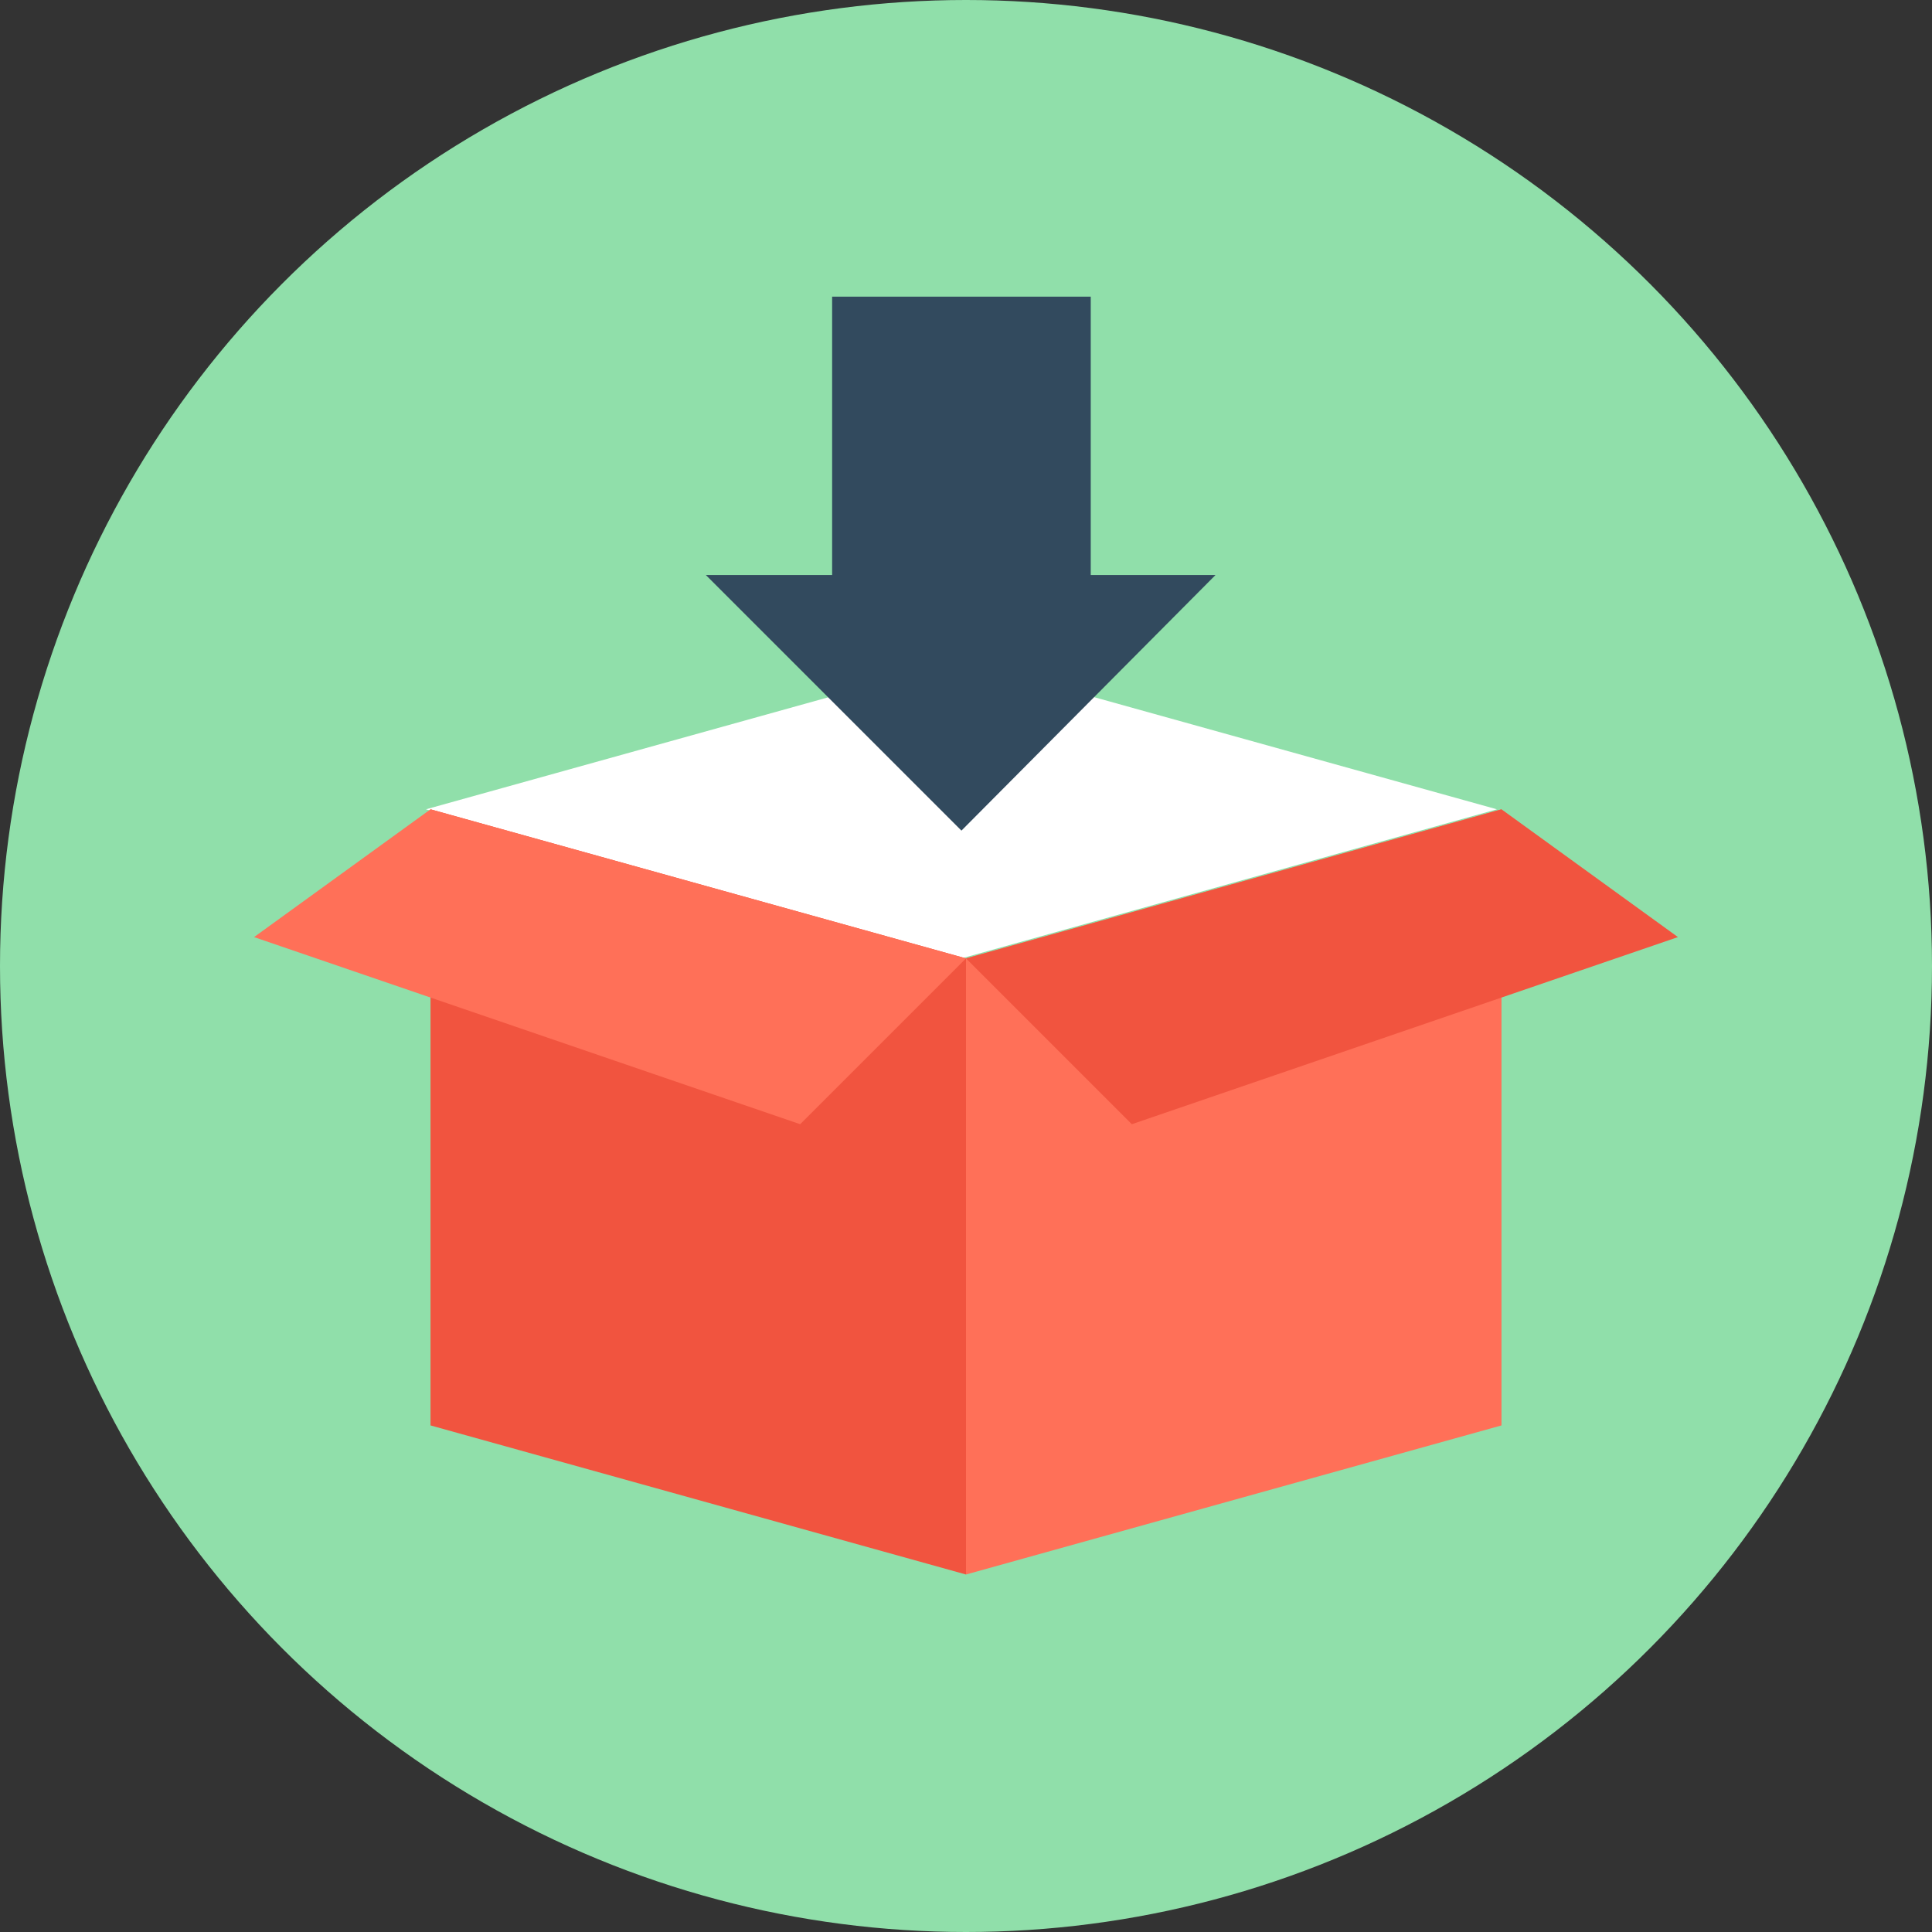 <?xml version="1.0" encoding="iso-8859-1"?>
<!-- Generator: Adobe Illustrator 19.0.0, SVG Export Plug-In . SVG Version: 6.00 Build 0)  -->
<svg xmlns="http://www.w3.org/2000/svg" xmlns:xlink="http://www.w3.org/1999/xlink" version="1.1" id="Layer_1" x="0px" y="0px" viewBox="0 0 508 508" style="enable-background:new 0 0 508 508;" xml:space="preserve">
<rect x="0" y="0" width="508" height="508" fill="#333333" stroke="none"/>
<circle style="fill:#90DFAA;" cx="254" cy="254" r="254"/>
<polygon style="fill:#FFFFFF;" points="252.8,173.6 112,212.8 252.8,252 393.6,212.8 "/>
<polygon style="fill:#FF7058;" points="254,252 254,414 394.8,374.8 394.8,212.8 "/>
<g>
	<polygon style="fill:#F1543F;" points="254,252 254,414 113.2,374.8 113.2,212.8  "/>
	<polygon style="fill:#F1543F;" points="394.8,212.8 254,252 297.6,295.6 441.2,246.4  "/>
</g>
<polygon style="fill:#FF7058;" points="113.2,212.8 254,252 210.4,295.6 66.8,246.4 "/>
<polygon style="fill:#324A5E;" points="286.8,151.2 286.8,78 218.8,78 218.8,151.2 185.6,151.2 252.8,218.4 319.6,151.2 "/>
<g>
</g>
<g>
</g>
<g>
</g>
<g>
</g>
<g>
</g>
<g>
</g>
<g>
</g>
<g>
</g>
<g>
</g>
<g>
</g>
<g>
</g>
<g>
</g>
<g>
</g>
<g>
</g>
<g>
</g>
</svg>
